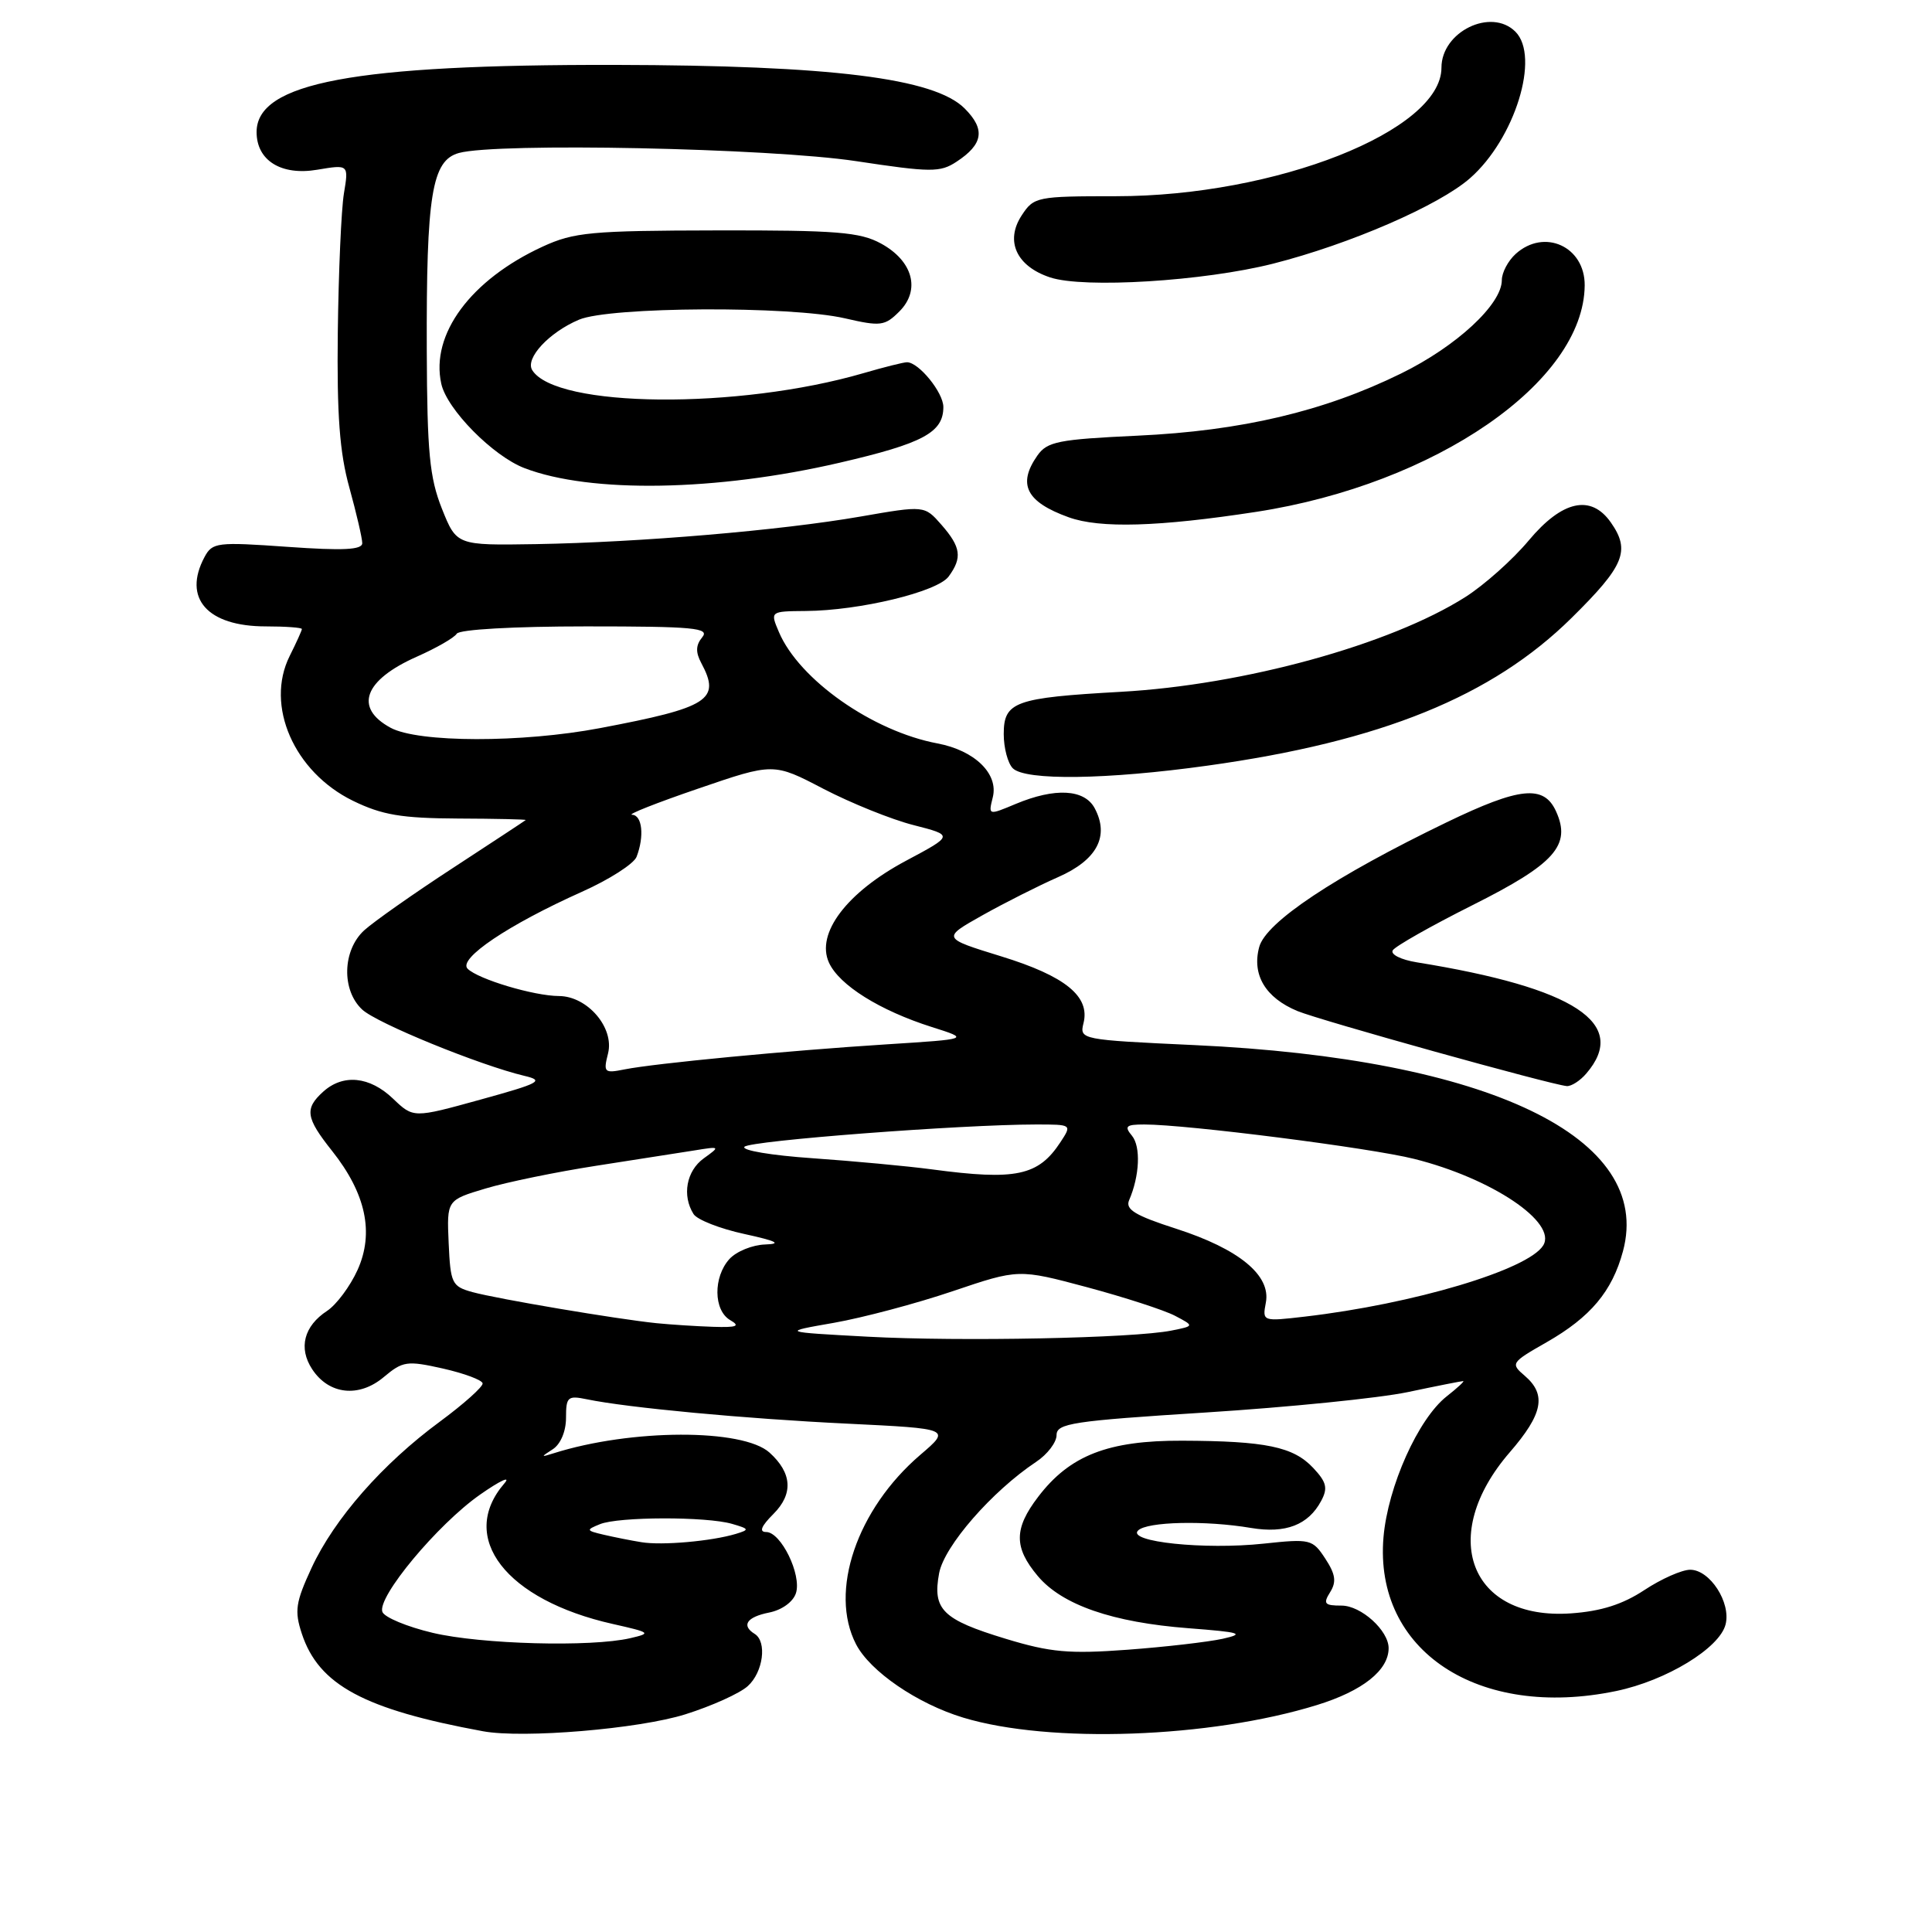 <?xml version="1.0" encoding="UTF-8" standalone="no"?>
<!DOCTYPE svg PUBLIC "-//W3C//DTD SVG 1.1//EN" "http://www.w3.org/Graphics/SVG/1.1/DTD/svg11.dtd" >
<svg xmlns="http://www.w3.org/2000/svg" xmlns:xlink="http://www.w3.org/1999/xlink" version="1.1" viewBox="0 0 256 256">
 <g >
 <path fill="currentColor"
d=" M 90.83 227.15 C 94.32 226.05 98.03 224.38 99.08 223.42 C 101.13 221.58 101.66 217.53 100.00 216.50 C 98.19 215.38 98.95 214.26 101.92 213.67 C 103.62 213.33 105.10 212.25 105.47 211.09 C 106.24 208.65 103.48 203.00 101.52 203.00 C 100.55 203.00 100.86 202.23 102.48 200.61 C 105.14 197.95 104.96 195.18 101.97 192.48 C 98.44 189.28 83.62 189.32 73.38 192.56 C 71.64 193.11 71.63 193.07 73.25 192.03 C 74.28 191.36 75.00 189.66 75.00 187.87 C 75.00 185.09 75.23 184.89 77.75 185.41 C 83.14 186.53 98.71 187.99 112.25 188.64 C 126.00 189.31 126.00 189.31 121.95 192.77 C 113.53 199.98 109.82 210.89 113.43 217.87 C 115.29 221.47 121.56 225.76 127.65 227.60 C 139.09 231.06 160.32 230.31 174.49 225.93 C 180.56 224.06 184.00 221.32 184.00 218.39 C 184.00 216.05 180.35 212.75 177.76 212.75 C 175.50 212.75 175.29 212.51 176.25 210.97 C 177.11 209.60 176.96 208.59 175.61 206.53 C 173.92 203.95 173.63 203.88 167.44 204.54 C 159.60 205.38 149.30 204.30 150.80 202.80 C 151.98 201.62 159.75 201.44 165.76 202.46 C 170.34 203.23 173.36 202.07 175.06 198.88 C 175.97 197.19 175.78 196.39 174.00 194.50 C 171.37 191.70 167.73 190.94 156.65 190.90 C 146.83 190.86 141.75 192.84 137.56 198.34 C 134.34 202.55 134.33 205.05 137.51 208.83 C 140.74 212.67 147.43 214.98 157.50 215.75 C 164.41 216.28 165.02 216.47 162.00 217.15 C 160.07 217.57 154.40 218.23 149.38 218.60 C 141.66 219.17 139.20 218.95 133.27 217.15 C 124.88 214.60 123.54 213.28 124.44 208.45 C 125.12 204.85 131.44 197.60 137.30 193.70 C 138.78 192.72 140.00 191.12 140.00 190.16 C 140.00 188.60 142.10 188.28 159.80 187.16 C 170.68 186.47 182.72 185.26 186.54 184.46 C 190.37 183.65 193.67 183.00 193.88 183.00 C 194.10 183.00 193.11 183.91 191.70 185.02 C 187.92 187.99 183.90 196.96 183.32 203.69 C 182.04 218.73 195.87 227.87 214.15 224.07 C 220.79 222.69 227.86 218.39 228.65 215.24 C 229.38 212.34 226.57 208.00 223.96 208.00 C 222.86 208.00 220.13 209.21 217.89 210.69 C 215.01 212.59 212.16 213.50 208.16 213.78 C 194.75 214.72 190.48 203.50 200.04 192.45 C 204.45 187.36 204.95 184.80 202.04 182.30 C 200.13 180.67 200.21 180.55 204.94 177.85 C 210.75 174.53 213.62 171.11 215.05 165.80 C 219.11 150.74 197.37 140.28 158.26 138.48 C 143.21 137.78 143.03 137.75 143.57 135.57 C 144.46 132.02 141.16 129.34 132.66 126.72 C 124.81 124.30 124.81 124.30 130.16 121.29 C 133.10 119.64 137.62 117.36 140.21 116.22 C 145.37 113.95 147.03 110.80 145.05 107.09 C 143.69 104.56 139.80 104.35 134.60 106.52 C 130.95 108.05 130.95 108.05 131.55 105.64 C 132.33 102.53 129.15 99.44 124.23 98.51 C 115.63 96.90 105.89 90.06 103.21 83.75 C 102.04 81.00 102.04 81.00 106.77 80.96 C 113.90 80.91 124.22 78.42 125.70 76.39 C 127.53 73.90 127.33 72.49 124.75 69.54 C 122.50 66.97 122.50 66.97 114.00 68.45 C 103.45 70.28 84.85 71.86 71.00 72.10 C 60.50 72.27 60.50 72.27 58.55 67.39 C 56.92 63.28 56.60 59.94 56.55 46.50 C 56.48 25.78 57.22 21.26 60.81 20.27 C 65.86 18.88 101.95 19.62 113.43 21.35 C 123.34 22.85 124.57 22.86 126.73 21.44 C 130.29 19.11 130.59 17.14 127.82 14.37 C 123.81 10.35 110.20 8.66 81.50 8.60 C 46.91 8.54 34.00 10.95 34.00 17.50 C 34.00 21.27 37.26 23.30 42.04 22.49 C 46.21 21.79 46.21 21.79 45.57 25.64 C 45.22 27.76 44.86 36.02 44.76 44.00 C 44.63 55.01 45.00 59.98 46.30 64.64 C 47.23 68.02 48.00 71.32 48.00 71.97 C 48.00 72.86 45.46 72.98 38.10 72.46 C 28.76 71.80 28.14 71.87 27.10 73.81 C 24.18 79.27 27.47 83.00 35.22 83.00 C 37.85 83.00 40.00 83.16 40.00 83.35 C 40.00 83.54 39.27 85.15 38.38 86.93 C 35.11 93.49 38.96 102.29 46.77 106.11 C 50.63 107.99 53.18 108.42 60.66 108.46 C 65.70 108.48 69.75 108.57 69.66 108.66 C 69.57 108.75 65.22 111.61 60.00 115.02 C 54.77 118.43 49.49 122.15 48.25 123.28 C 45.37 125.93 45.24 131.21 47.99 133.77 C 49.94 135.59 63.57 141.15 69.50 142.56 C 72.18 143.19 71.54 143.53 63.64 145.71 C 54.78 148.16 54.78 148.16 52.08 145.58 C 48.99 142.62 45.47 142.27 42.83 144.65 C 40.33 146.91 40.51 148.11 44.00 152.50 C 48.48 158.14 49.60 163.35 47.38 168.27 C 46.40 170.44 44.58 172.88 43.34 173.70 C 40.27 175.71 39.52 178.62 41.36 181.42 C 43.57 184.80 47.56 185.24 50.85 182.47 C 53.38 180.35 53.92 180.27 58.70 181.34 C 61.52 181.98 63.88 182.86 63.95 183.30 C 64.02 183.74 61.47 186.02 58.29 188.37 C 50.69 193.96 44.30 201.24 41.28 207.76 C 39.17 212.32 39.00 213.46 39.99 216.46 C 42.23 223.27 48.23 226.50 64.00 229.40 C 69.31 230.38 84.69 229.09 90.83 227.15 Z  M 210.19 142.25 C 215.89 135.62 208.71 130.90 187.72 127.51 C 185.63 127.17 184.21 126.46 184.55 125.92 C 184.88 125.38 189.63 122.69 195.11 119.94 C 206.04 114.46 208.23 112.00 206.18 107.50 C 204.57 103.96 201.38 104.28 191.69 108.96 C 176.85 116.13 167.73 122.19 166.85 125.49 C 165.86 129.17 167.68 132.21 171.92 133.97 C 174.96 135.22 205.46 143.72 207.60 143.91 C 208.20 143.96 209.37 143.21 210.19 142.25 Z  M 160.01 101.45 C 183.02 98.25 197.71 92.28 208.25 81.87 C 215.25 74.96 216.07 72.97 213.44 69.22 C 210.81 65.47 207.00 66.31 202.57 71.61 C 200.45 74.15 196.66 77.53 194.15 79.12 C 184.20 85.43 164.80 90.77 148.50 91.67 C 134.45 92.46 133.00 92.98 133.00 97.28 C 133.00 99.10 133.54 101.14 134.20 101.80 C 135.86 103.46 146.68 103.31 160.01 101.45 Z  M 166.48 67.82 C 190.20 64.16 209.87 50.60 209.98 37.82 C 210.02 32.67 204.63 30.21 200.83 33.65 C 199.82 34.57 199.00 36.12 199.00 37.12 C 199.00 40.33 192.99 45.89 185.65 49.49 C 175.41 54.52 164.50 57.09 150.71 57.73 C 140.24 58.22 138.76 58.51 137.46 60.36 C 134.79 64.17 135.97 66.51 141.60 68.54 C 145.74 70.04 153.54 69.81 166.48 67.82 Z  M 111.27 61.31 C 122.31 58.75 125.00 57.31 125.00 53.93 C 125.00 52.01 121.74 48.00 120.18 48.00 C 119.73 48.00 117.14 48.65 114.43 49.44 C 97.83 54.28 73.63 54.06 70.52 49.04 C 69.56 47.48 72.75 44.04 76.72 42.36 C 80.80 40.63 104.73 40.51 111.96 42.18 C 116.68 43.27 117.24 43.20 119.17 41.27 C 122.01 38.43 120.97 34.58 116.74 32.27 C 113.96 30.75 110.85 30.50 95.00 30.53 C 78.31 30.56 76.05 30.77 71.90 32.68 C 62.37 37.07 57.03 44.30 58.47 50.84 C 59.21 54.24 65.32 60.43 69.50 62.03 C 78.26 65.39 94.94 65.10 111.27 61.31 Z  M 168.68 34.94 C 178.84 32.36 190.67 27.23 194.79 23.61 C 200.73 18.40 204.10 7.50 200.80 4.20 C 197.59 0.99 191.00 4.19 191.00 8.97 C 191.00 17.33 169.04 26.00 147.86 26.00 C 137.38 26.00 136.99 26.08 135.38 28.54 C 133.15 31.94 134.68 35.28 139.15 36.76 C 143.62 38.24 159.51 37.26 168.68 34.94 Z  M 57.34 216.36 C 53.95 215.56 50.95 214.31 50.67 213.59 C 49.93 211.66 57.96 202.01 63.59 198.06 C 66.29 196.17 67.75 195.50 66.83 196.56 C 60.64 203.73 67.03 212.01 81.22 215.19 C 86.23 216.32 86.35 216.41 83.50 217.07 C 78.29 218.27 63.74 217.88 57.34 216.36 Z  M 85.00 204.35 C 83.62 204.13 81.38 203.68 80.00 203.36 C 77.65 202.81 77.62 202.72 79.50 201.96 C 81.95 200.96 93.58 200.93 97.00 201.92 C 99.30 202.59 99.34 202.69 97.50 203.25 C 94.28 204.22 87.70 204.80 85.00 204.35 Z  M 115.00 177.12 C 103.50 176.50 103.50 176.50 110.50 175.28 C 114.35 174.60 121.43 172.72 126.24 171.09 C 134.97 168.14 134.97 168.14 144.03 170.56 C 149.02 171.90 154.26 173.60 155.68 174.34 C 158.27 175.70 158.27 175.70 155.21 176.31 C 150.17 177.32 127.28 177.78 115.00 177.12 Z  M 87.00 175.33 C 81.80 174.80 65.93 172.12 62.60 171.21 C 59.88 170.46 59.69 170.06 59.45 164.71 C 59.20 159.02 59.20 159.02 64.35 157.48 C 67.18 156.63 73.78 155.28 79.00 154.47 C 84.22 153.66 90.08 152.74 92.00 152.44 C 95.44 151.88 95.46 151.90 93.25 153.49 C 90.95 155.15 90.35 158.42 91.90 160.87 C 92.37 161.62 95.40 162.81 98.63 163.51 C 102.90 164.44 103.65 164.82 101.40 164.90 C 99.70 164.95 97.57 165.82 96.65 166.83 C 94.49 169.22 94.54 173.63 96.75 174.92 C 98.13 175.72 97.66 175.91 94.50 175.81 C 92.30 175.74 88.92 175.52 87.00 175.33 Z  M 167.73 172.61 C 168.43 168.99 164.18 165.50 155.84 162.81 C 150.43 161.07 149.09 160.26 149.61 159.04 C 151.01 155.82 151.18 151.93 149.99 150.49 C 148.94 149.23 149.20 149.00 151.63 149.00 C 157.25 149.00 181.60 152.10 187.39 153.56 C 197.66 156.13 206.37 161.98 204.48 165.03 C 202.49 168.25 187.28 172.79 172.88 174.46 C 167.29 175.11 167.26 175.10 167.73 172.61 Z  M 123.50 154.95 C 120.20 154.51 113.07 153.85 107.65 153.47 C 102.23 153.10 98.18 152.42 98.65 151.95 C 99.46 151.14 127.31 149.01 137.27 149.00 C 142.05 149.00 142.05 149.00 140.51 151.35 C 137.58 155.81 134.63 156.44 123.50 154.95 Z  M 80.57 139.58 C 81.42 136.18 77.85 132.01 74.08 131.98 C 70.75 131.97 63.35 129.75 61.96 128.36 C 60.65 127.05 67.34 122.54 77.10 118.17 C 80.73 116.55 83.99 114.46 84.35 113.53 C 85.40 110.80 85.10 108.00 83.75 107.96 C 83.06 107.94 87.00 106.38 92.50 104.50 C 102.50 101.07 102.50 101.07 109.12 104.53 C 112.77 106.42 118.13 108.59 121.05 109.33 C 126.36 110.69 126.36 110.69 120.06 114.05 C 112.20 118.24 108.08 123.69 109.84 127.55 C 111.20 130.54 116.58 133.90 123.48 136.09 C 128.50 137.68 128.50 137.68 117.50 138.38 C 104.42 139.21 86.77 140.90 82.76 141.70 C 80.06 142.24 79.93 142.11 80.57 139.58 Z  M 51.75 96.43 C 46.87 93.78 48.24 90.11 55.24 87.01 C 57.81 85.87 60.19 84.51 60.52 83.97 C 60.87 83.41 68.04 83.00 77.68 83.00 C 91.96 83.00 94.08 83.20 93.05 84.44 C 92.19 85.48 92.15 86.42 92.93 87.87 C 95.53 92.73 93.96 93.74 79.50 96.48 C 69.16 98.44 55.42 98.42 51.75 96.43 Z "/>
</g>
</svg>